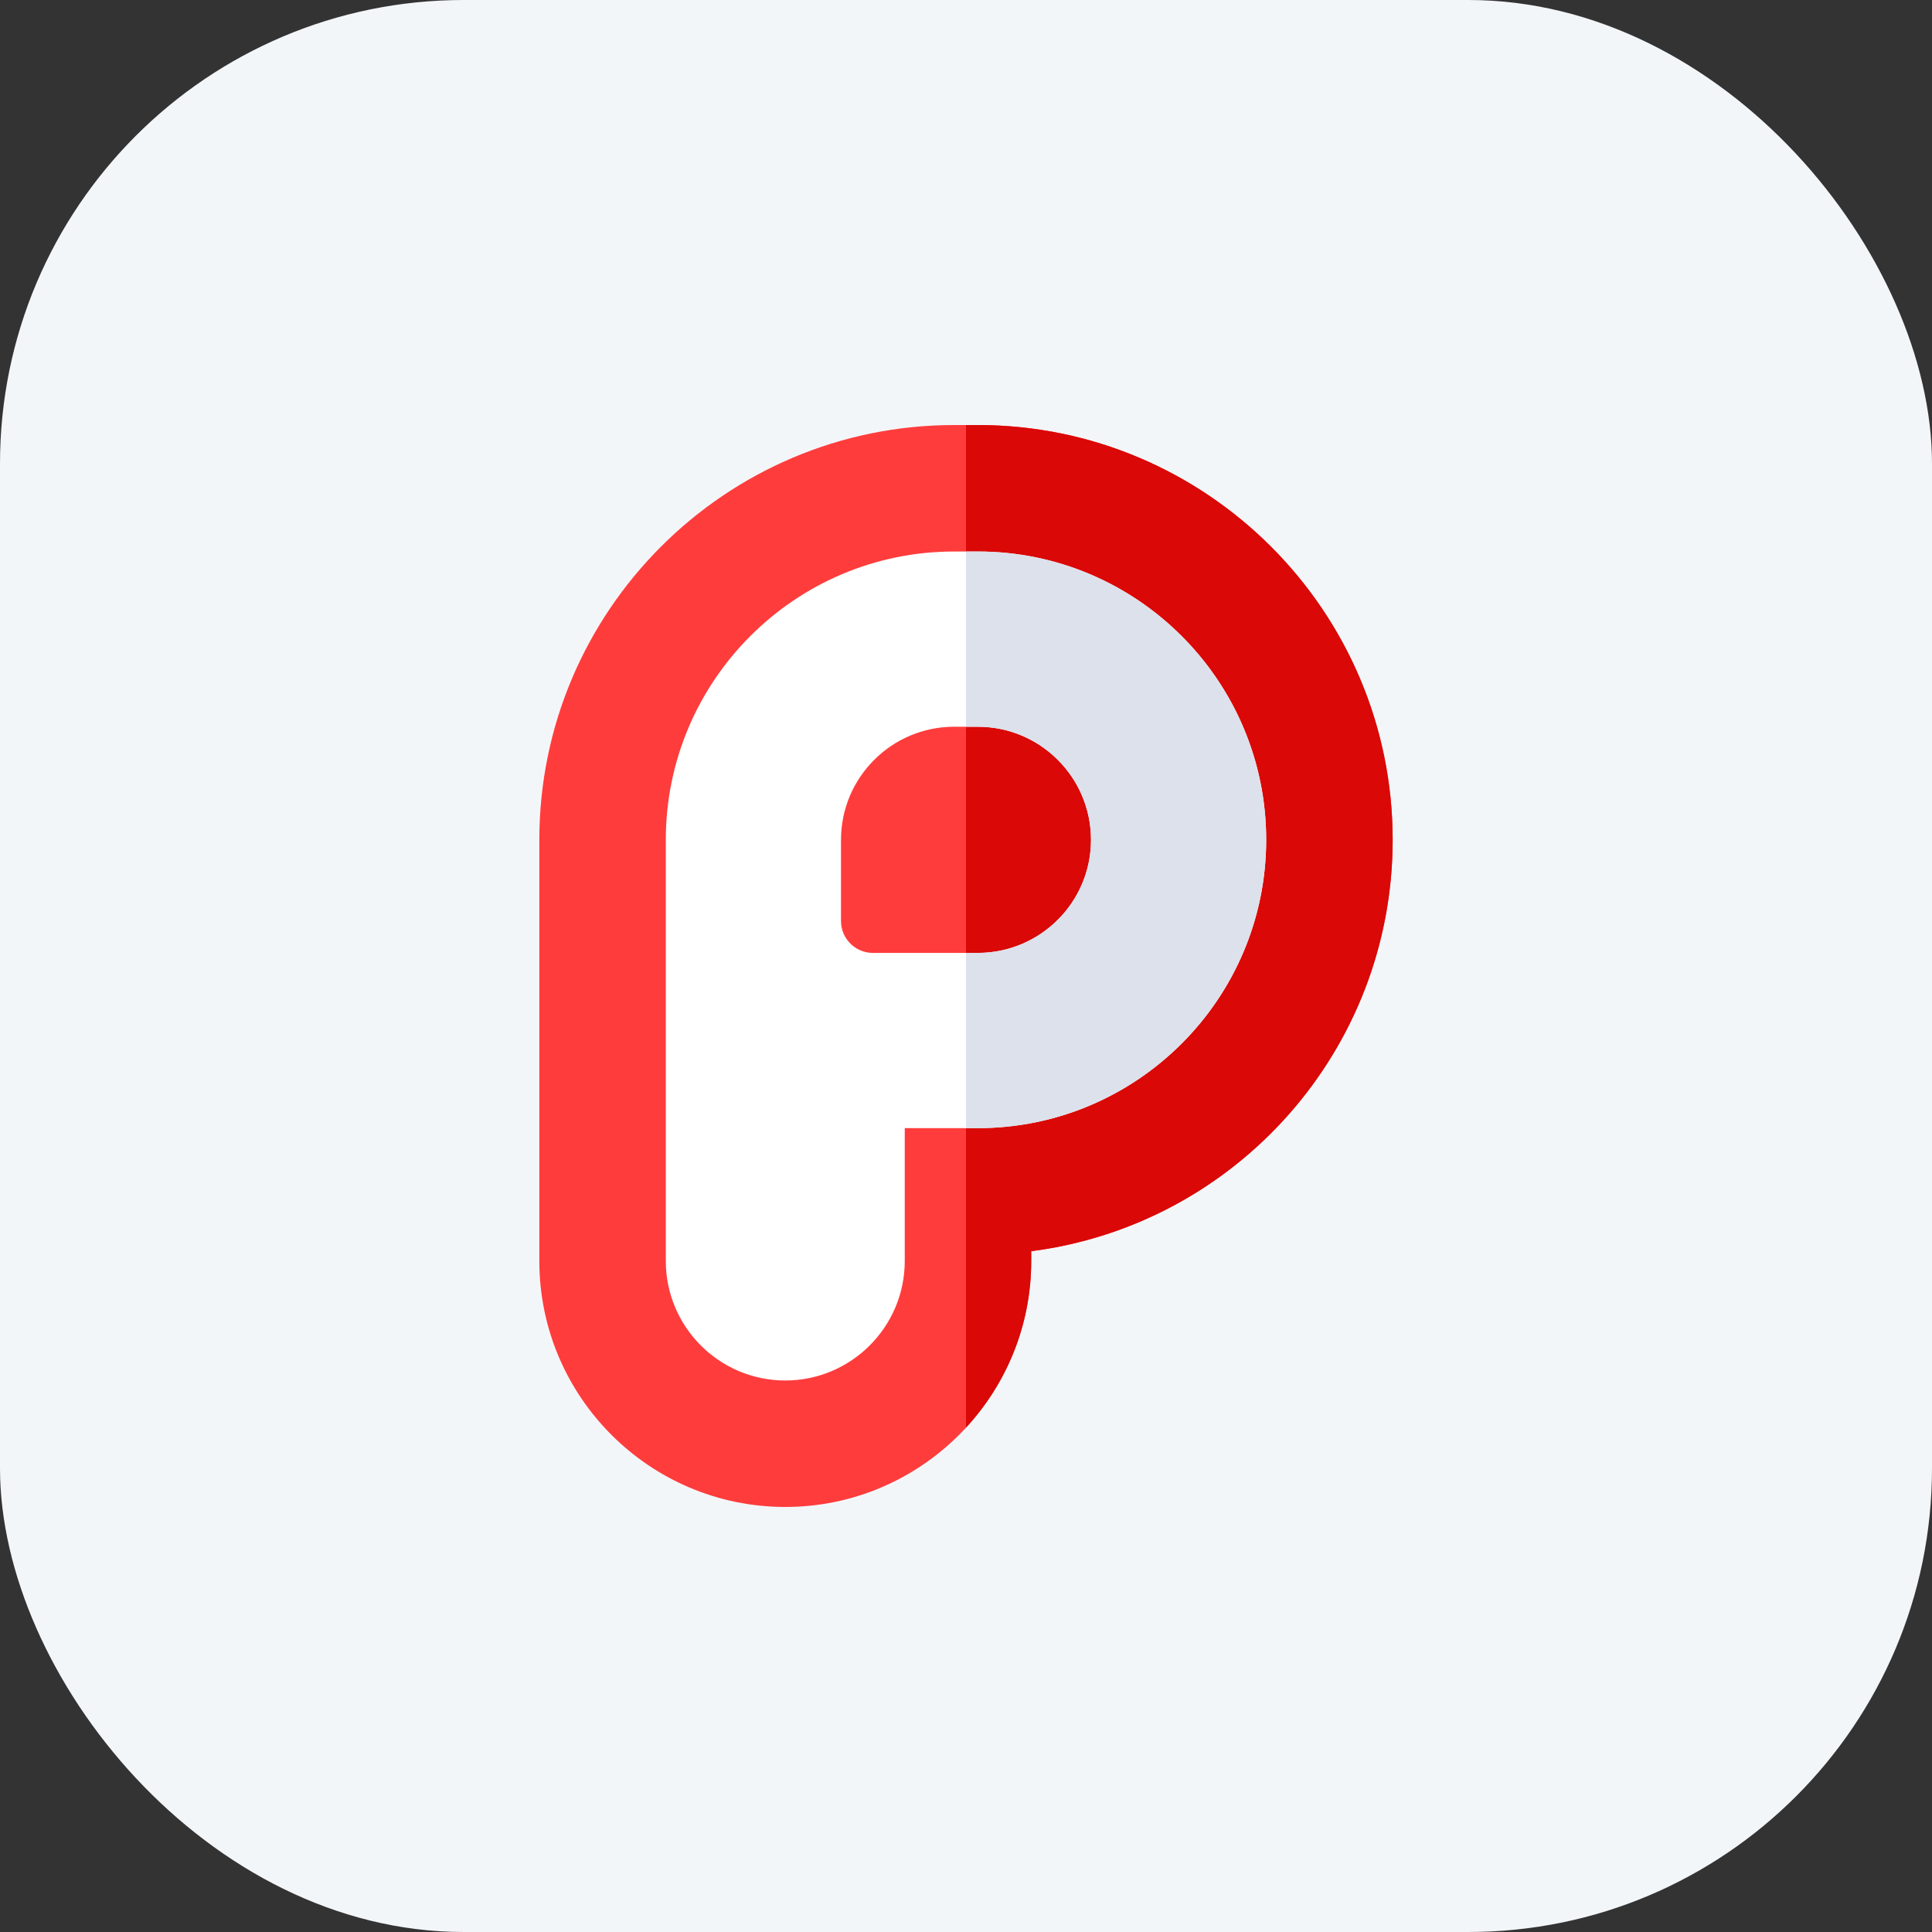 <svg width="50" height="50" viewBox="0 0 50 50" fill="none" xmlns="http://www.w3.org/2000/svg">
<rect x="0" y="0" width="50" height="50" fill="#333333" stroke="none"/>
<rect width="50" height="50" rx="12" fill="#F3F6F9"/>
<path d="M20.323 39C16.813 39 13.958 36.145 13.958 32.635V21.735C13.958 15.816 18.773 11 24.692 11H25.308C31.227 11 36.042 15.816 36.042 21.735C36.042 27.166 31.993 31.7 26.688 32.381V32.635C26.688 36.145 23.832 39 20.323 39Z" fill="#FF3C3C"/>
<path d="M25.308 11H25V36.947C26.047 35.812 26.688 34.297 26.688 32.635V32.381C31.993 31.7 36.042 27.166 36.042 21.735C36.042 15.816 31.227 11 25.308 11Z" fill="#DA0806"/>
<path d="M25.308 14.273H24.692C20.578 14.273 17.231 17.62 17.231 21.735V32.635C17.231 34.34 18.617 35.727 20.323 35.727C22.027 35.727 23.415 34.34 23.415 32.635V29.196H25.308C29.422 29.196 32.769 25.849 32.769 21.735C32.769 17.62 29.422 14.273 25.308 14.273ZM25.308 24.661H22.59C22.135 24.661 21.765 24.292 21.765 23.836V21.735C21.765 20.12 23.078 18.808 24.692 18.808H25.308C26.922 18.808 28.235 20.12 28.235 21.735C28.235 23.348 26.922 24.661 25.308 24.661Z" fill="white"/>
<path d="M25.308 14.273H25V18.808H25.308C26.922 18.808 28.235 20.12 28.235 21.735C28.235 23.348 26.922 24.661 25.308 24.661H25V29.196H25.308C29.422 29.196 32.769 25.849 32.769 21.735C32.769 17.62 29.422 14.273 25.308 14.273Z" fill="#DCE1EB"/>
</svg>
